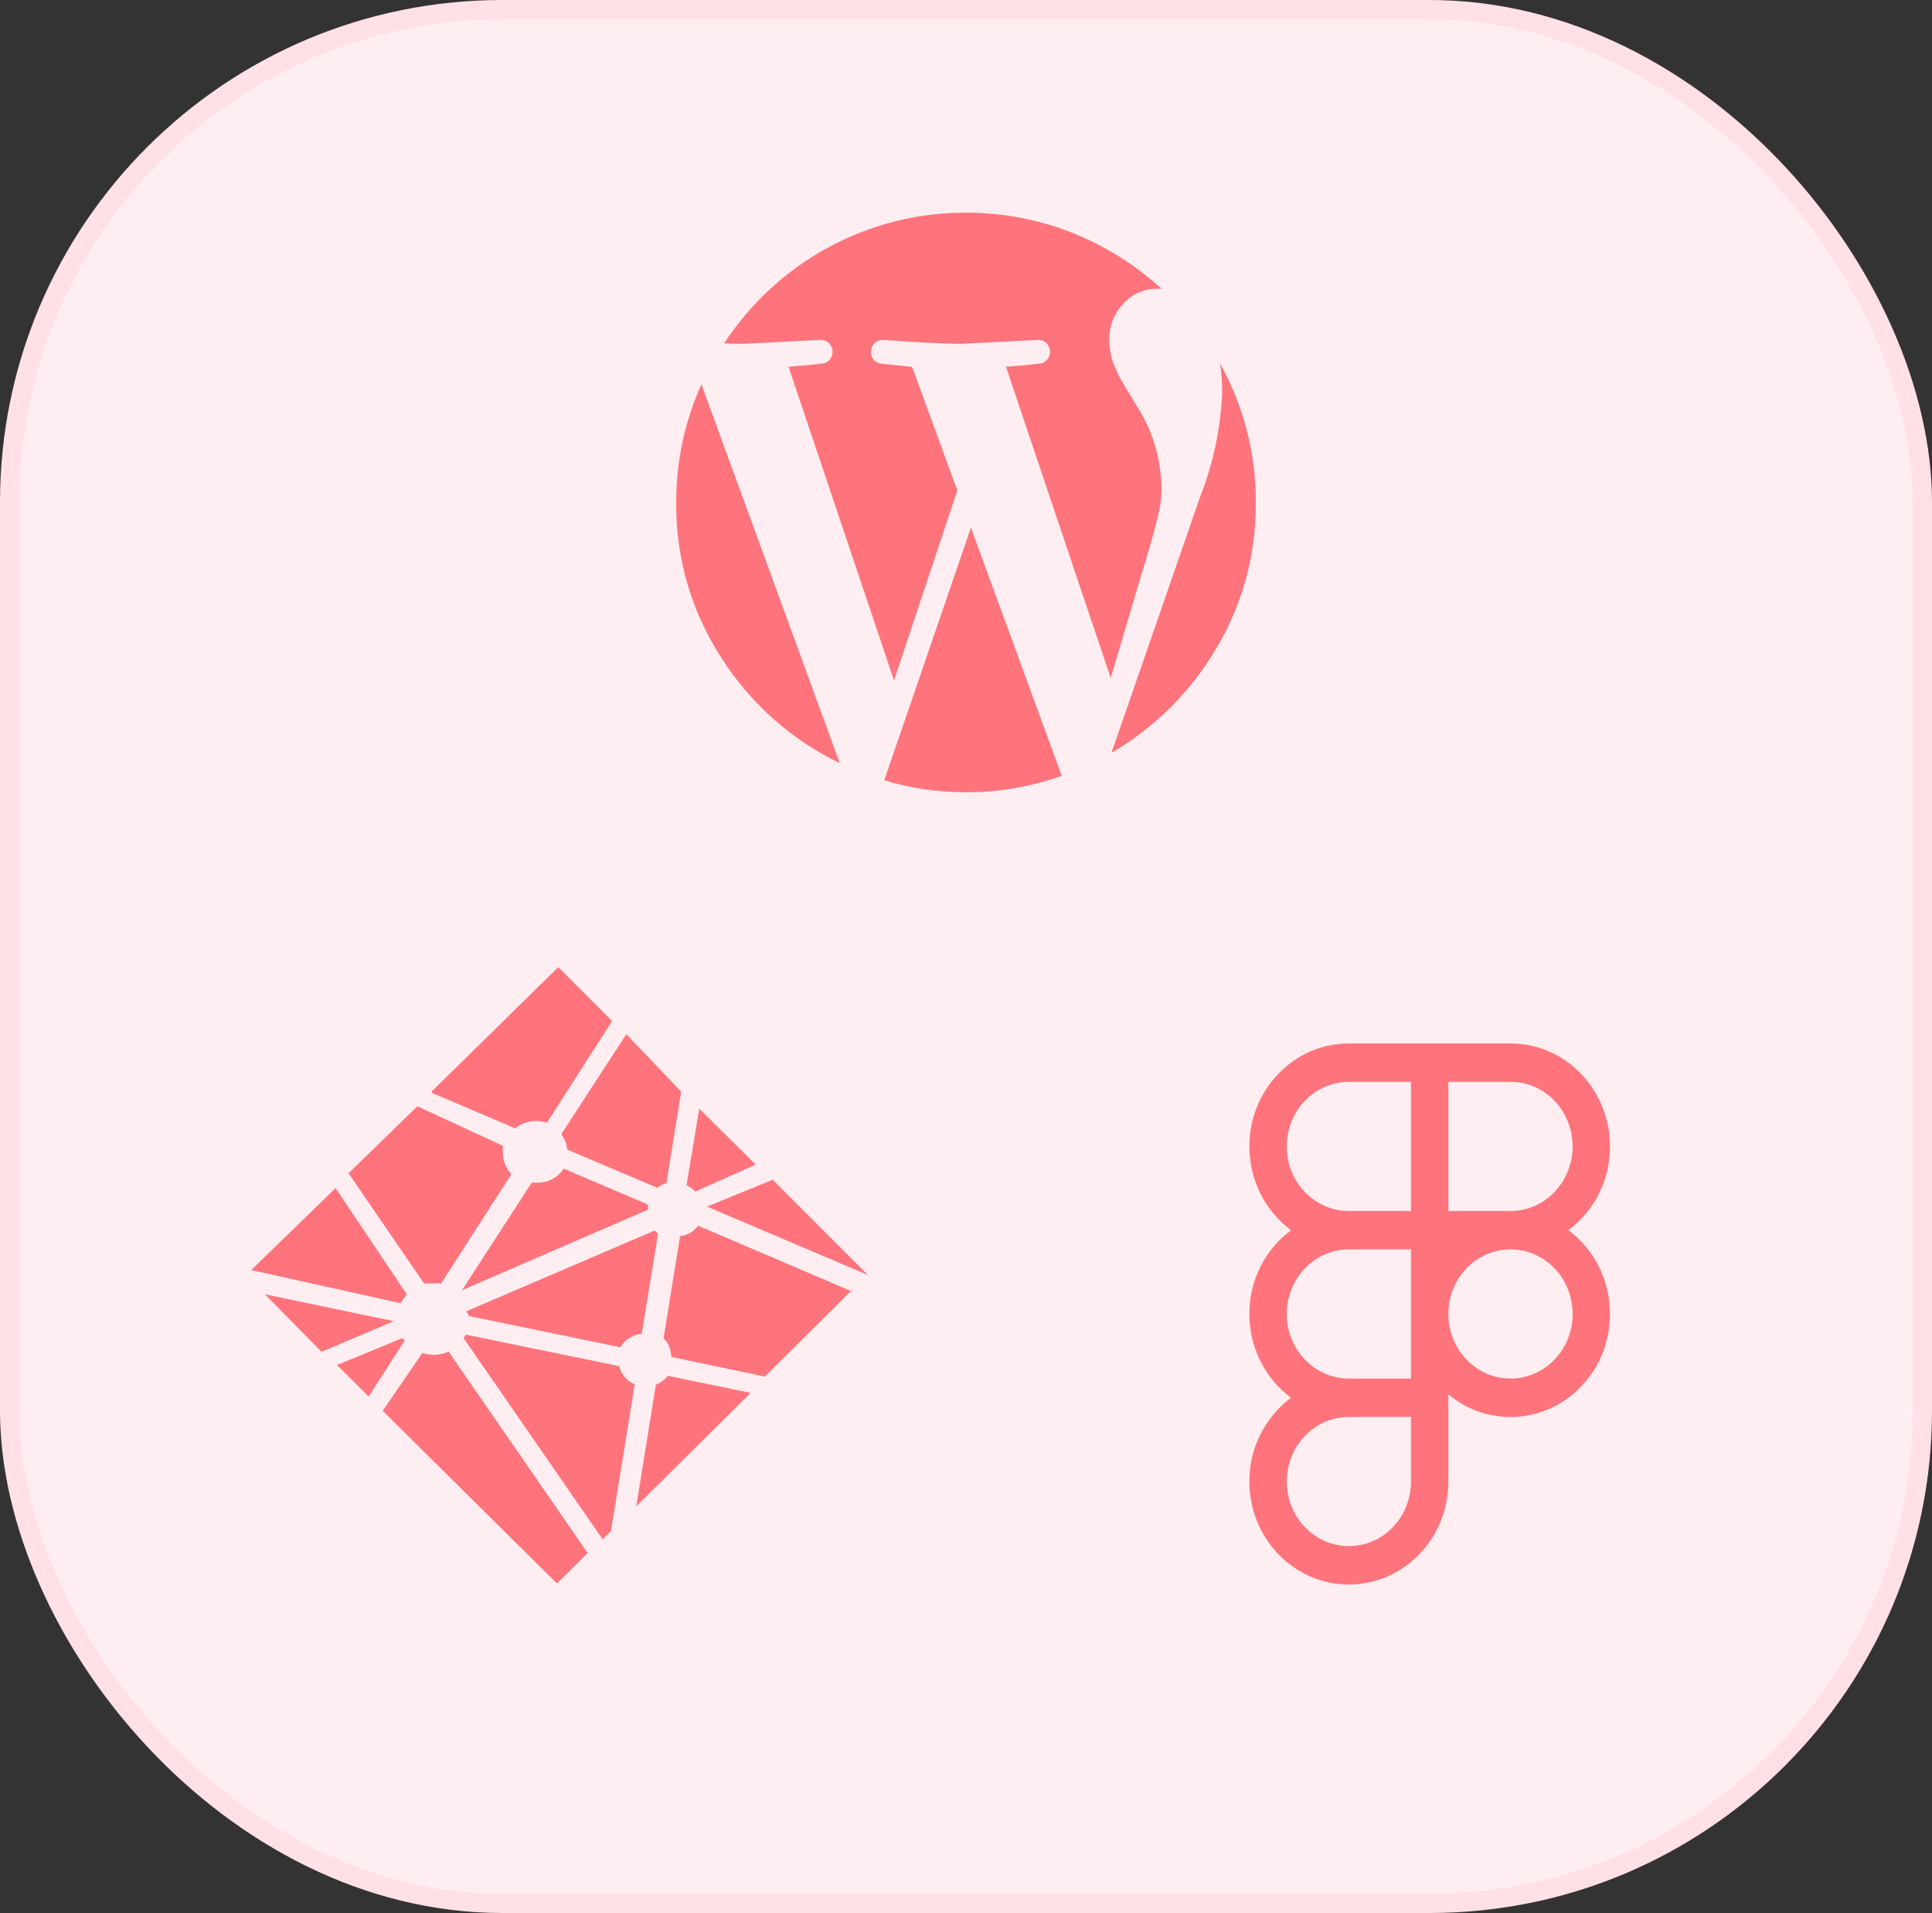 <svg width="100" height="99" viewBox="0 0 100 99" fill="none" xmlns="http://www.w3.org/2000/svg">
<rect x="0" y="0" width="100" height="99" fill="#333333" stroke="none"/>
<rect x="0.5" y="0.5" width="99" height="98" rx="25.5" fill="#FFEEF1" stroke="#FFE0E6"/>
<g clip-path="url(#clip0)">
<path d="M35 26V25.979C35 23.775 35.481 21.683 36.345 19.804L36.307 19.896L43.466 39.496C40.967 38.29 38.852 36.412 37.358 34.074L37.321 34.014C35.798 31.665 34.992 28.923 35 26.123V25.994V26ZM60.124 25.239C60.124 25.504 60.105 25.765 60.071 26.02L60.075 25.99C60.024 26.337 59.953 26.68 59.861 27.018L59.875 26.956C59.778 27.346 59.703 27.632 59.651 27.814C59.6 27.996 59.487 28.379 59.314 28.965C59.139 29.55 59.025 29.927 58.972 30.096L57.49 35.089L52.068 18.978C52.667 18.939 53.24 18.886 53.785 18.821C53.895 18.817 54 18.78 54.09 18.717C54.179 18.653 54.249 18.566 54.29 18.464L54.291 18.46C54.337 18.364 54.356 18.258 54.347 18.152C54.338 18.047 54.302 17.945 54.241 17.858L54.242 17.86C54.184 17.768 54.1 17.695 54.001 17.648C53.902 17.601 53.792 17.583 53.684 17.596H53.686L49.686 17.796C48.711 17.783 47.398 17.716 45.746 17.596C45.605 17.58 45.462 17.616 45.345 17.698L45.347 17.696C45.244 17.766 45.166 17.867 45.125 17.985L45.124 17.989C45.083 18.106 45.073 18.232 45.095 18.354V18.349C45.115 18.473 45.177 18.586 45.27 18.67C45.374 18.765 45.508 18.82 45.649 18.826H45.65L47.21 18.983L49.551 25.383L46.274 35.214L40.812 18.975C41.413 18.936 41.985 18.884 42.53 18.819C42.64 18.814 42.745 18.778 42.835 18.714C42.925 18.651 42.994 18.563 43.035 18.461L43.036 18.458C43.082 18.362 43.101 18.256 43.092 18.15C43.083 18.044 43.047 17.942 42.986 17.855L42.987 17.858C42.929 17.766 42.845 17.692 42.746 17.645C42.647 17.599 42.537 17.581 42.429 17.594H42.431L38.431 17.794C38.34 17.794 38.19 17.791 37.983 17.784C37.775 17.777 37.606 17.774 37.475 17.774C38.811 15.735 40.622 14.052 42.752 12.868L42.829 12.829C45.026 11.625 47.492 10.998 49.998 11.005C51.966 11.005 53.847 11.385 55.57 12.074L55.469 12.038C57.188 12.716 58.769 13.705 60.131 14.954L60.12 14.944H59.875C59.179 14.944 58.555 15.249 58.127 15.731L58.125 15.734C57.682 16.209 57.411 16.849 57.411 17.551V17.589V17.586C57.411 17.751 57.425 17.914 57.453 18.071L57.45 18.054C57.476 18.21 57.502 18.349 57.528 18.473C57.569 18.644 57.623 18.794 57.69 18.935L57.684 18.921C57.762 19.096 57.821 19.233 57.86 19.331C57.936 19.503 58.015 19.646 58.102 19.784L58.094 19.77C58.211 19.965 58.292 20.102 58.337 20.18C58.383 20.259 58.477 20.414 58.62 20.648L58.892 21.096C59.636 22.271 60.09 23.695 60.12 25.223V25.231L60.124 25.239ZM50.254 27.308L54.876 39.928C54.891 40.01 54.926 40.084 54.976 40.144V40.143C53.381 40.714 51.698 41.004 50.004 41H49.969C48.51 41.002 47.06 40.782 45.667 40.349L45.77 40.376L50.254 27.308ZM63.148 18.808C64.37 20.999 65.008 23.468 65 25.978V26.009V26.008V26.116C65 28.85 64.246 31.408 62.934 33.593L62.97 33.526C61.669 35.753 59.82 37.61 57.599 38.92L57.529 38.959L62.112 25.726C62.75 24.14 63.164 22.304 63.261 20.384L63.263 20.343V20.299C63.263 19.779 63.221 19.26 63.138 18.746L63.145 18.801L63.148 18.808Z" fill="#FF747C"/>
</g>
<path d="M35.579 61.36C35.73 61.437 35.87 61.541 35.984 61.667L39.115 60.271L36.194 57.375L35.537 61.318L35.579 61.36ZM29.079 58.729C29.235 58.958 29.328 59.218 29.36 59.494L34.021 61.469C34.161 61.36 34.322 61.281 34.494 61.234L35.259 56.499L32.42 53.52L29.077 58.655L29.079 58.729ZM44.989 66.047L39.994 61.052L36.593 62.443L44.948 65.995C44.948 65.995 45.021 66.047 44.989 66.047ZM44.156 66.86L36.136 63.432C36.024 63.58 35.884 63.704 35.724 63.797C35.564 63.89 35.387 63.95 35.203 63.973L34.344 69.25C34.599 69.51 34.745 69.859 34.745 70.223L39.588 71.239L44.031 66.827V66.744L44.156 66.86ZM33.531 62.333L29.178 60.478C29.028 60.708 28.822 60.896 28.578 61.023C28.334 61.15 28.062 61.212 27.787 61.202H27.522L23.913 66.77L33.548 62.598V62.609C33.543 62.534 33.543 62.46 33.548 62.385C33.553 62.369 33.548 62.349 33.532 62.333H33.531ZM38.823 72.079L34.563 71.198C34.405 71.405 34.192 71.564 33.948 71.657L32.932 77.954L38.849 72.089C38.849 72.089 38.838 72.121 38.822 72.121L38.823 72.079ZM32.864 71.645C32.662 71.562 32.483 71.434 32.34 71.269C32.197 71.104 32.094 70.908 32.041 70.697L24.109 69.068L23.994 69.251L31.193 79.662L31.625 79.235L32.849 71.672C32.849 71.672 32.89 71.703 32.864 71.688V71.645ZM24.276 68.109L32.115 69.724C32.227 69.527 32.386 69.36 32.578 69.239C32.77 69.117 32.988 69.045 33.214 69.027L34.063 63.839L33.88 63.683L24.136 67.86C24.188 67.937 24.235 68.021 24.276 68.109ZM20.989 69.416L20.822 69.251L17.442 70.64L19.082 72.271L20.947 69.375L20.989 69.416ZM23.219 69.948C22.983 70.054 22.728 70.111 22.47 70.115C22.261 70.115 22.063 70.083 21.865 70.016L19.808 73.011L28.829 81.948L30.417 80.369L23.219 69.948ZM21.953 66.427C22.088 66.412 22.229 66.412 22.369 66.427C22.521 66.407 22.677 66.407 22.828 66.427L26.473 60.76C26.189 60.465 26.03 60.071 26.03 59.661C26.015 59.54 26.015 59.418 26.03 59.297L21.603 57.25L18.04 60.718L21.953 66.427ZM22.355 56.557L26.672 58.396C26.984 58.136 27.381 58 27.787 58.016C27.964 58.021 28.14 58.047 28.312 58.099L31.683 52.839L28.896 50.052L22.355 56.473C22.355 56.473 22.344 56.541 22.355 56.557ZM20.74 67.443C20.828 67.282 20.937 67.131 21.063 66.995L17.37 61.484L13.001 65.729L20.74 67.443ZM20.391 68.375L13.708 66.979L16.645 69.959L20.349 68.386L20.391 68.375Z" fill="#FF747C"/>
<path fill-rule="evenodd" clip-rule="evenodd" d="M69.817 54C66.963 54 64.667 56.395 64.667 59.329C64.667 61.113 65.516 62.697 66.822 63.665C66.149 64.169 65.603 64.823 65.229 65.576C64.855 66.329 64.662 67.159 64.667 68C64.667 69.785 65.516 71.368 66.822 72.335C66.149 72.839 65.603 73.494 65.229 74.247C64.855 75 64.662 75.83 64.667 76.671C64.667 79.605 66.963 82 69.817 82C72.671 82 74.968 79.605 74.968 76.671V72.165C75.871 72.917 77.008 73.33 78.183 73.331C81.037 73.329 83.333 70.934 83.333 68C83.333 66.215 82.485 64.632 81.178 63.665C81.851 63.161 82.397 62.506 82.771 61.753C83.145 61 83.338 60.17 83.333 59.329C83.333 56.395 81.037 54 78.183 54H69.817ZM66.602 59.329C66.602 57.473 68.051 55.987 69.817 55.987H73.032V62.672H69.817C68.051 62.672 66.602 61.184 66.602 59.329ZM78.183 62.671H74.968V55.986H78.183C79.95 55.986 81.398 57.473 81.398 59.329C81.398 61.184 79.95 62.671 78.183 62.671ZM66.603 68C66.603 66.145 68.052 64.657 69.819 64.657H73.033V71.343H69.817C68.05 71.343 66.602 69.855 66.602 68H66.603ZM74.968 68C74.968 66.145 76.417 64.657 78.184 64.657C79.951 64.657 81.399 66.144 81.399 68C81.399 69.855 79.951 71.343 78.184 71.343C76.417 71.343 74.969 69.856 74.969 68H74.968ZM66.603 76.671C66.603 74.816 68.052 73.329 69.819 73.329H73.033V76.671C73.033 78.527 71.586 80.013 69.819 80.013C68.052 80.013 66.603 78.527 66.603 76.671Z" fill="#FF747C"/>
<defs>
<clipPath id="clip0">
<rect width="30" height="30" fill="white" transform="translate(35 11)"/>
</clipPath>
</defs>
</svg>
